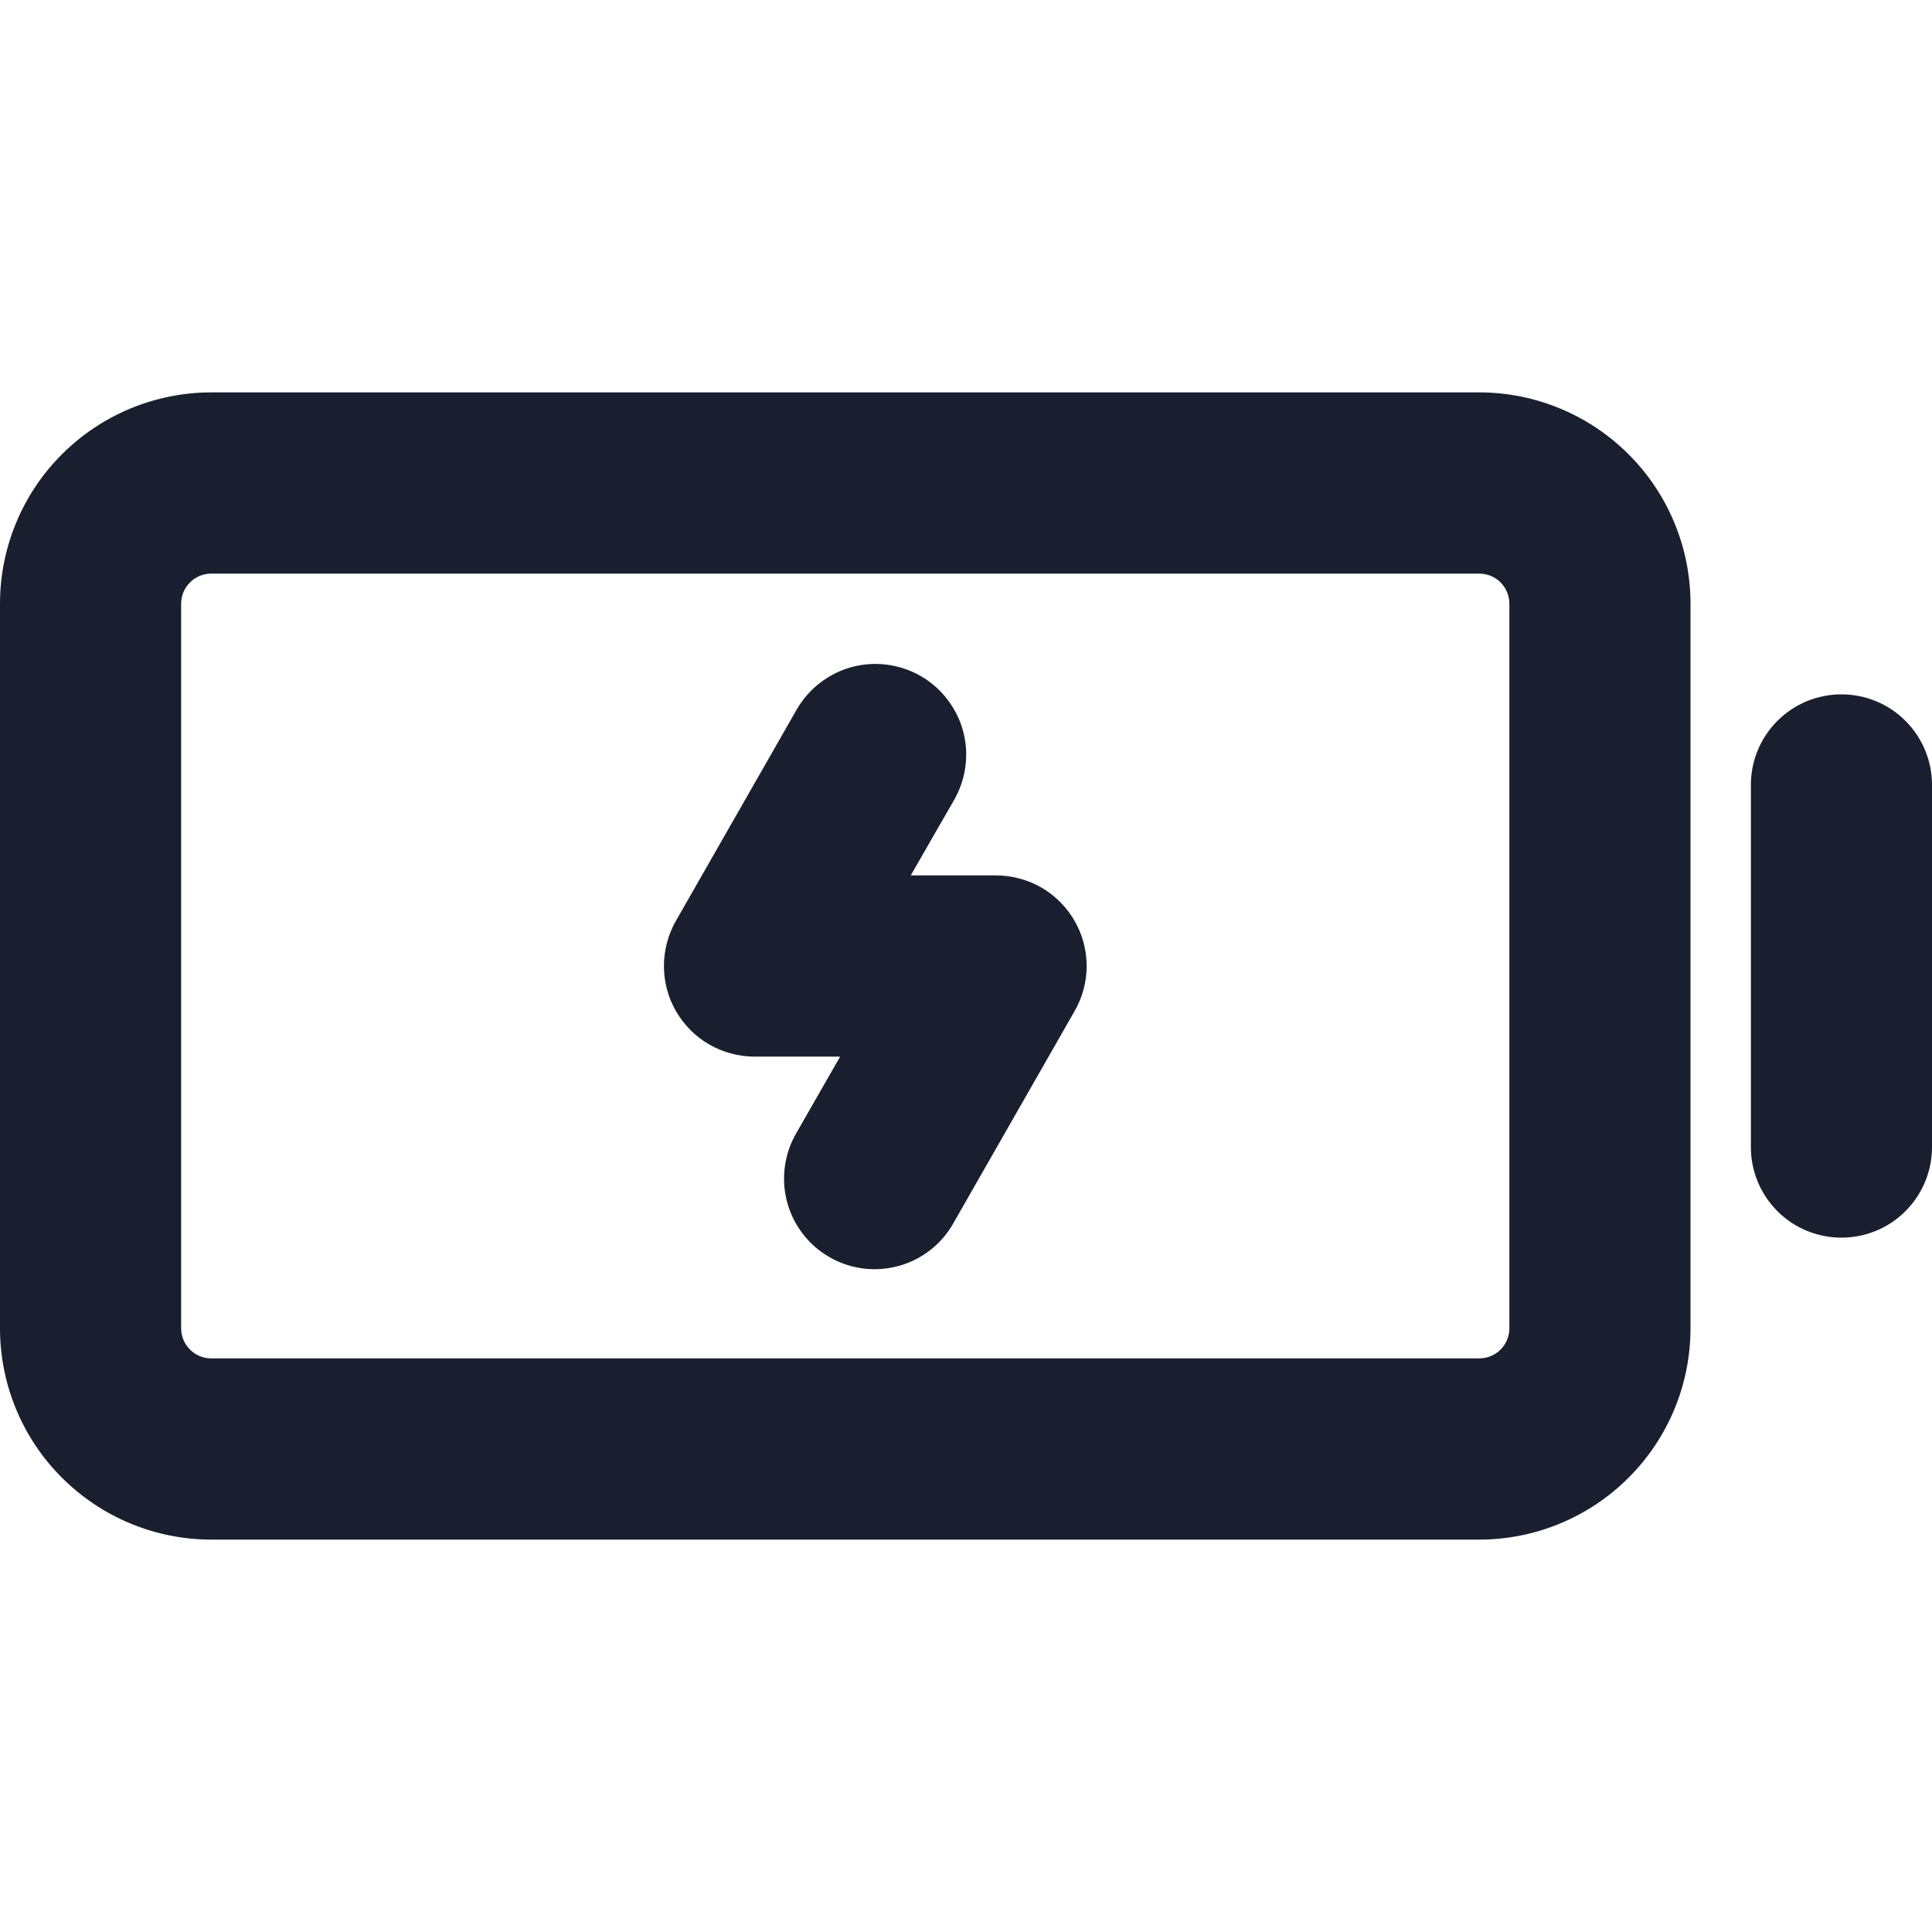 <svg width="20" height="20" viewBox="0 0 20 20" fill="none" xmlns="http://www.w3.org/2000/svg">
<path d="M15.312 4.062H2.188C1.607 4.062 1.051 4.293 0.641 4.703C0.23 5.113 0 5.67 0 6.25L0 13.75C0 14.33 0.23 14.887 0.641 15.297C1.051 15.707 1.607 15.938 2.188 15.938H15.312C15.893 15.938 16.449 15.707 16.859 15.297C17.27 14.887 17.5 14.33 17.5 13.75V6.25C17.5 5.67 17.27 5.113 16.859 4.703C16.449 4.293 15.893 4.062 15.312 4.062ZM15.625 13.75C15.625 13.833 15.592 13.912 15.534 13.971C15.475 14.03 15.395 14.062 15.312 14.062H2.188C2.105 14.062 2.025 14.03 1.967 13.971C1.908 13.912 1.875 13.833 1.875 13.75V6.25C1.875 6.167 1.908 6.088 1.967 6.029C2.025 5.97 2.105 5.938 2.188 5.938H15.312C15.395 5.938 15.475 5.97 15.534 6.029C15.592 6.088 15.625 6.167 15.625 6.25V13.75ZM20 8.125V11.875C20 12.124 19.901 12.362 19.725 12.538C19.55 12.714 19.311 12.812 19.062 12.812C18.814 12.812 18.575 12.714 18.4 12.538C18.224 12.362 18.125 12.124 18.125 11.875V8.125C18.125 7.876 18.224 7.638 18.4 7.462C18.575 7.286 18.814 7.188 19.062 7.188C19.311 7.188 19.55 7.286 19.725 7.462C19.901 7.638 20 7.876 20 8.125ZM11.123 9.531C11.206 9.674 11.249 9.835 11.249 10C11.249 10.165 11.206 10.326 11.123 10.469L9.873 12.656C9.813 12.765 9.732 12.86 9.635 12.937C9.537 13.014 9.426 13.071 9.306 13.104C9.187 13.137 9.062 13.147 8.939 13.132C8.815 13.116 8.697 13.077 8.589 13.015C8.481 12.954 8.387 12.872 8.311 12.773C8.235 12.675 8.18 12.563 8.148 12.443C8.116 12.323 8.108 12.198 8.125 12.075C8.142 11.952 8.182 11.834 8.245 11.727L8.697 10.938H7.812C7.648 10.938 7.486 10.895 7.343 10.813C7.2 10.731 7.082 10.612 6.999 10.47C6.916 10.327 6.873 10.165 6.873 10.001C6.873 9.836 6.916 9.674 6.998 9.531L8.248 7.344C8.31 7.237 8.392 7.143 8.49 7.068C8.588 6.993 8.699 6.937 8.818 6.905C8.937 6.873 9.062 6.865 9.184 6.881C9.306 6.897 9.424 6.937 9.531 6.998C9.638 7.06 9.732 7.142 9.807 7.24C9.882 7.338 9.938 7.449 9.97 7.568C10.002 7.687 10.01 7.812 9.994 7.934C9.978 8.056 9.938 8.174 9.877 8.281L9.428 9.062H10.312C10.477 9.063 10.638 9.106 10.781 9.188C10.923 9.271 11.041 9.389 11.123 9.531Z" fill="#191F2E"/>
</svg>
